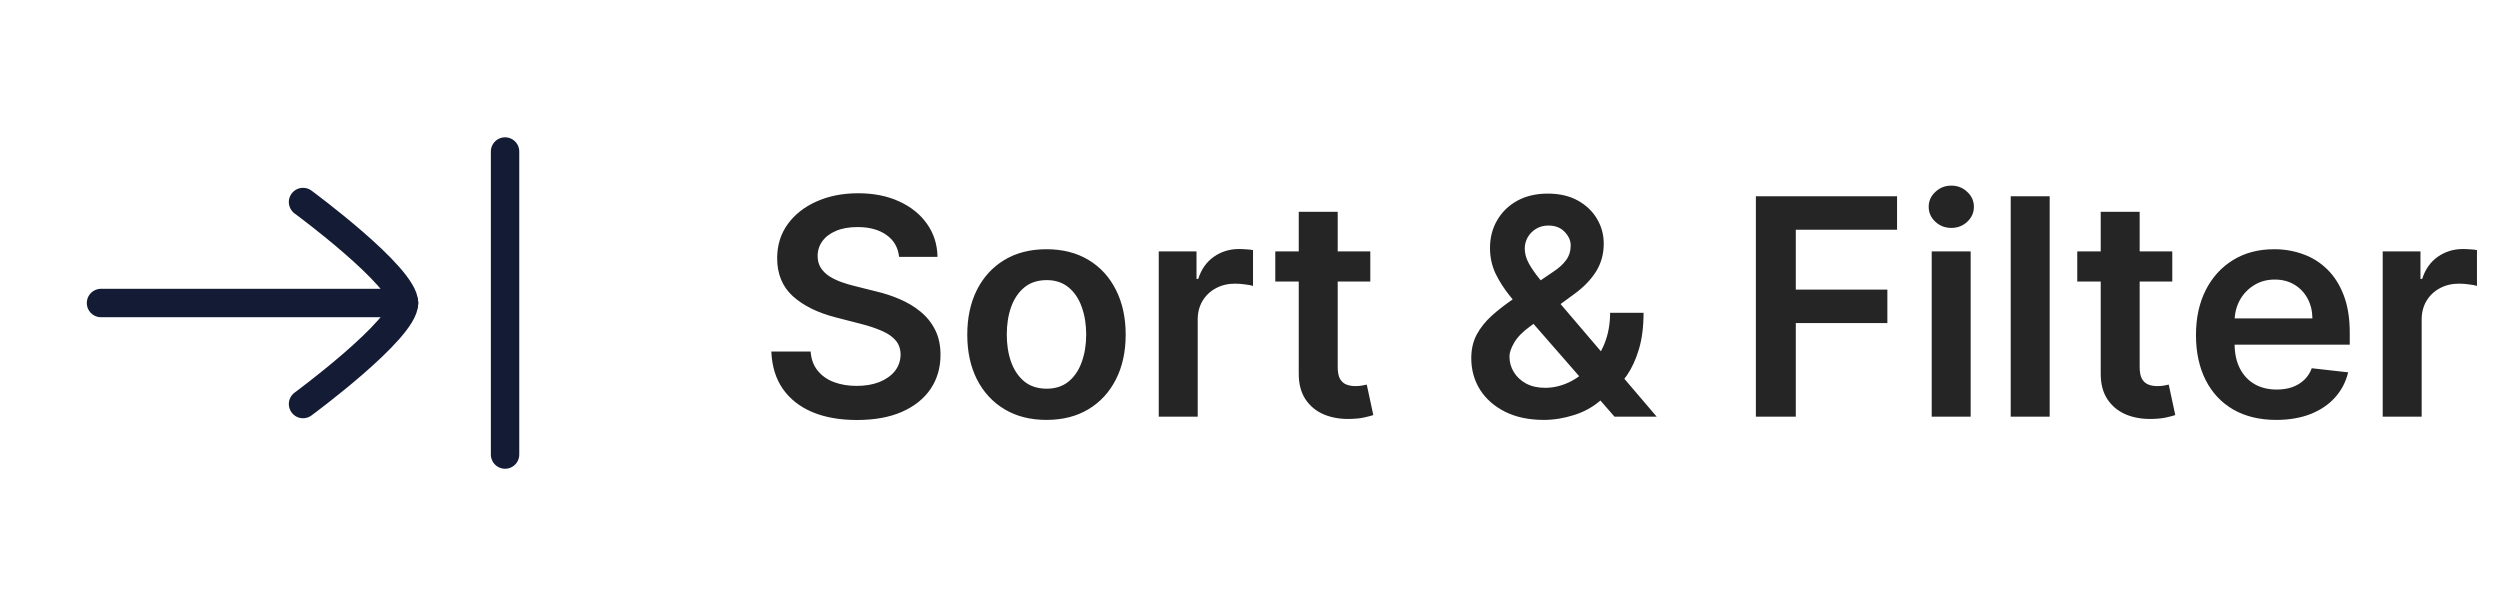 <svg width="132" height="32" viewBox="0 0 132 32" fill="none" xmlns="http://www.w3.org/2000/svg">
    <path d="M26.667 24L26.667 8" stroke="#141B34" stroke-width="1.5" stroke-linecap="round"/>
    <path d="M21.334 15.999L5.333 15.999" stroke="#141B34" stroke-width="1.5" stroke-linecap="round" stroke-linejoin="round"/>
    <path d="M16 10.667C16 10.667 21.334 14.595 21.334 16C21.334 17.406 16 21.333 16 21.333" stroke="#141B34" stroke-width="1.5" stroke-linecap="round" stroke-linejoin="round"/>
    <path d="M47.472 13.562C47.419 13.066 47.195 12.68 46.801 12.403C46.411 12.127 45.903 11.989 45.278 11.989C44.839 11.989 44.462 12.055 44.148 12.188C43.833 12.32 43.593 12.5 43.426 12.727C43.26 12.954 43.174 13.214 43.17 13.506C43.17 13.748 43.225 13.958 43.335 14.136C43.449 14.314 43.602 14.466 43.795 14.591C43.989 14.712 44.203 14.814 44.438 14.898C44.672 14.981 44.909 15.051 45.148 15.108L46.239 15.381C46.678 15.483 47.1 15.621 47.506 15.796C47.915 15.97 48.28 16.189 48.602 16.454C48.928 16.72 49.186 17.04 49.375 17.415C49.564 17.79 49.659 18.229 49.659 18.733C49.659 19.415 49.485 20.015 49.136 20.534C48.788 21.049 48.284 21.453 47.625 21.744C46.97 22.032 46.176 22.176 45.244 22.176C44.339 22.176 43.553 22.036 42.886 21.756C42.224 21.475 41.705 21.066 41.33 20.528C40.958 19.991 40.758 19.335 40.727 18.562H42.801C42.831 18.968 42.956 19.305 43.176 19.574C43.396 19.843 43.682 20.044 44.034 20.176C44.39 20.309 44.788 20.375 45.227 20.375C45.686 20.375 46.087 20.307 46.432 20.171C46.78 20.03 47.053 19.837 47.25 19.591C47.447 19.341 47.547 19.049 47.551 18.716C47.547 18.413 47.458 18.163 47.284 17.966C47.11 17.765 46.865 17.599 46.551 17.466C46.24 17.329 45.877 17.208 45.46 17.102L44.136 16.761C43.178 16.515 42.42 16.142 41.864 15.642C41.311 15.138 41.034 14.47 41.034 13.636C41.034 12.951 41.22 12.35 41.591 11.835C41.966 11.32 42.475 10.921 43.119 10.636C43.763 10.348 44.492 10.204 45.307 10.204C46.133 10.204 46.856 10.348 47.477 10.636C48.102 10.921 48.593 11.316 48.949 11.824C49.305 12.328 49.489 12.907 49.5 13.562H47.472ZM55.254 22.171C54.402 22.171 53.663 21.983 53.038 21.608C52.413 21.233 51.928 20.708 51.584 20.034C51.243 19.36 51.072 18.572 51.072 17.671C51.072 16.769 51.243 15.979 51.584 15.301C51.928 14.623 52.413 14.097 53.038 13.722C53.663 13.347 54.402 13.159 55.254 13.159C56.106 13.159 56.845 13.347 57.47 13.722C58.095 14.097 58.578 14.623 58.919 15.301C59.264 15.979 59.436 16.769 59.436 17.671C59.436 18.572 59.264 19.36 58.919 20.034C58.578 20.708 58.095 21.233 57.47 21.608C56.845 21.983 56.106 22.171 55.254 22.171ZM55.266 20.523C55.728 20.523 56.114 20.396 56.425 20.142C56.735 19.884 56.966 19.54 57.118 19.108C57.273 18.676 57.351 18.195 57.351 17.665C57.351 17.131 57.273 16.648 57.118 16.216C56.966 15.78 56.735 15.434 56.425 15.176C56.114 14.919 55.728 14.79 55.266 14.79C54.792 14.79 54.398 14.919 54.084 15.176C53.773 15.434 53.54 15.78 53.385 16.216C53.233 16.648 53.158 17.131 53.158 17.665C53.158 18.195 53.233 18.676 53.385 19.108C53.54 19.54 53.773 19.884 54.084 20.142C54.398 20.396 54.792 20.523 55.266 20.523ZM61.182 22V13.273H63.176V14.727H63.267C63.426 14.223 63.699 13.835 64.085 13.562C64.475 13.286 64.921 13.148 65.421 13.148C65.534 13.148 65.661 13.153 65.801 13.165C65.945 13.172 66.064 13.186 66.159 13.204V15.097C66.072 15.066 65.934 15.04 65.744 15.017C65.559 14.991 65.379 14.977 65.204 14.977C64.829 14.977 64.492 15.059 64.193 15.222C63.898 15.381 63.665 15.602 63.494 15.886C63.324 16.171 63.239 16.498 63.239 16.869V22H61.182ZM72.352 13.273V14.864H67.335V13.273H72.352ZM68.574 11.182H70.631V19.375C70.631 19.651 70.672 19.864 70.756 20.011C70.843 20.155 70.956 20.254 71.097 20.307C71.237 20.36 71.392 20.386 71.562 20.386C71.691 20.386 71.809 20.377 71.915 20.358C72.025 20.339 72.108 20.322 72.165 20.307L72.511 21.915C72.401 21.953 72.244 21.994 72.04 22.04C71.839 22.085 71.593 22.112 71.301 22.119C70.786 22.134 70.322 22.057 69.909 21.886C69.496 21.712 69.169 21.443 68.926 21.079C68.688 20.716 68.57 20.261 68.574 19.716V11.182ZM81.519 22.171C80.723 22.171 80.039 22.026 79.467 21.739C78.895 21.451 78.454 21.062 78.144 20.574C77.837 20.081 77.683 19.526 77.683 18.909C77.683 18.443 77.778 18.03 77.967 17.671C78.16 17.311 78.426 16.977 78.763 16.671C79.104 16.364 79.498 16.059 79.945 15.756L82.007 14.352C82.31 14.155 82.539 13.947 82.695 13.727C82.854 13.508 82.933 13.25 82.933 12.954C82.933 12.704 82.827 12.468 82.615 12.244C82.407 12.021 82.119 11.909 81.751 11.909C81.505 11.909 81.287 11.968 81.098 12.085C80.912 12.199 80.767 12.348 80.66 12.534C80.558 12.72 80.507 12.917 80.507 13.125C80.507 13.379 80.577 13.636 80.717 13.898C80.861 14.159 81.047 14.43 81.274 14.71C81.505 14.991 81.751 15.288 82.013 15.602L87.473 22H85.246L80.712 16.807C80.374 16.413 80.049 16.025 79.734 15.642C79.424 15.259 79.168 14.862 78.967 14.449C78.77 14.032 78.672 13.581 78.672 13.097C78.672 12.547 78.799 12.057 79.053 11.625C79.306 11.189 79.66 10.847 80.115 10.597C80.573 10.347 81.109 10.222 81.723 10.222C82.337 10.222 82.863 10.343 83.303 10.585C83.742 10.828 84.081 11.15 84.32 11.551C84.558 11.953 84.678 12.39 84.678 12.864C84.678 13.413 84.541 13.905 84.269 14.341C83.996 14.773 83.617 15.165 83.132 15.517L80.78 17.239C80.394 17.519 80.117 17.803 79.95 18.091C79.784 18.375 79.7 18.617 79.7 18.818C79.7 19.125 79.778 19.403 79.933 19.653C80.088 19.903 80.306 20.104 80.587 20.256C80.871 20.403 81.202 20.477 81.581 20.477C81.998 20.477 82.409 20.384 82.814 20.199C83.219 20.009 83.588 19.741 83.922 19.392C84.255 19.044 84.52 18.627 84.717 18.142C84.914 17.653 85.013 17.112 85.013 16.517H86.78C86.78 17.252 86.698 17.892 86.535 18.438C86.373 18.979 86.162 19.438 85.905 19.812C85.647 20.184 85.374 20.481 85.087 20.704C84.996 20.769 84.909 20.833 84.825 20.898C84.742 20.962 84.655 21.026 84.564 21.091C84.155 21.462 83.676 21.735 83.126 21.909C82.581 22.083 82.045 22.171 81.519 22.171ZM92.71 22V10.364H100.165V12.131H94.818V15.29H99.653V17.057H94.818V22H92.71ZM101.994 22V13.273H104.051V22H101.994ZM103.028 12.034C102.703 12.034 102.422 11.926 102.188 11.71C101.953 11.491 101.835 11.227 101.835 10.921C101.835 10.61 101.953 10.347 102.188 10.131C102.422 9.911 102.703 9.801 103.028 9.801C103.358 9.801 103.638 9.911 103.869 10.131C104.104 10.347 104.222 10.61 104.222 10.921C104.222 11.227 104.104 11.491 103.869 11.71C103.638 11.926 103.358 12.034 103.028 12.034ZM108.223 10.364V22H106.166V10.364H108.223ZM114.696 13.273V14.864H109.679V13.273H114.696ZM110.918 11.182H112.974V19.375C112.974 19.651 113.016 19.864 113.099 20.011C113.187 20.155 113.3 20.254 113.44 20.307C113.58 20.36 113.736 20.386 113.906 20.386C114.035 20.386 114.152 20.377 114.259 20.358C114.368 20.339 114.452 20.322 114.509 20.307L114.855 21.915C114.745 21.953 114.588 21.994 114.384 22.04C114.183 22.085 113.937 22.112 113.645 22.119C113.13 22.134 112.666 22.057 112.253 21.886C111.84 21.712 111.512 21.443 111.27 21.079C111.031 20.716 110.914 20.261 110.918 19.716V11.182ZM120.186 22.171C119.311 22.171 118.555 21.989 117.919 21.625C117.286 21.258 116.8 20.739 116.459 20.068C116.118 19.394 115.947 18.6 115.947 17.688C115.947 16.79 116.118 16.002 116.459 15.324C116.804 14.642 117.285 14.112 117.902 13.733C118.519 13.35 119.245 13.159 120.078 13.159C120.616 13.159 121.124 13.246 121.601 13.421C122.082 13.591 122.506 13.856 122.874 14.216C123.245 14.576 123.536 15.034 123.749 15.591C123.961 16.144 124.067 16.803 124.067 17.568V18.199H116.913V16.812H122.095C122.091 16.419 122.006 16.068 121.839 15.761C121.673 15.451 121.44 15.206 121.141 15.028C120.845 14.85 120.5 14.761 120.107 14.761C119.686 14.761 119.317 14.864 118.999 15.068C118.68 15.269 118.432 15.534 118.254 15.864C118.08 16.189 117.991 16.547 117.987 16.938V18.148C117.987 18.655 118.08 19.091 118.266 19.454C118.451 19.814 118.711 20.091 119.044 20.284C119.377 20.474 119.768 20.568 120.214 20.568C120.514 20.568 120.785 20.526 121.027 20.443C121.269 20.356 121.48 20.229 121.658 20.062C121.836 19.896 121.97 19.689 122.061 19.443L123.982 19.659C123.86 20.167 123.629 20.61 123.288 20.989C122.951 21.364 122.519 21.655 121.993 21.864C121.466 22.068 120.864 22.171 120.186 22.171ZM125.807 22V13.273H127.801V14.727H127.892C128.051 14.223 128.324 13.835 128.71 13.562C129.1 13.286 129.545 13.148 130.045 13.148C130.159 13.148 130.286 13.153 130.426 13.165C130.57 13.172 130.689 13.186 130.784 13.204V15.097C130.697 15.066 130.559 15.04 130.369 15.017C130.184 14.991 130.004 14.977 129.83 14.977C129.455 14.977 129.117 15.059 128.818 15.222C128.523 15.381 128.29 15.602 128.119 15.886C127.949 16.171 127.864 16.498 127.864 16.869V22H125.807Z" fill="#252525"/>
</svg>
